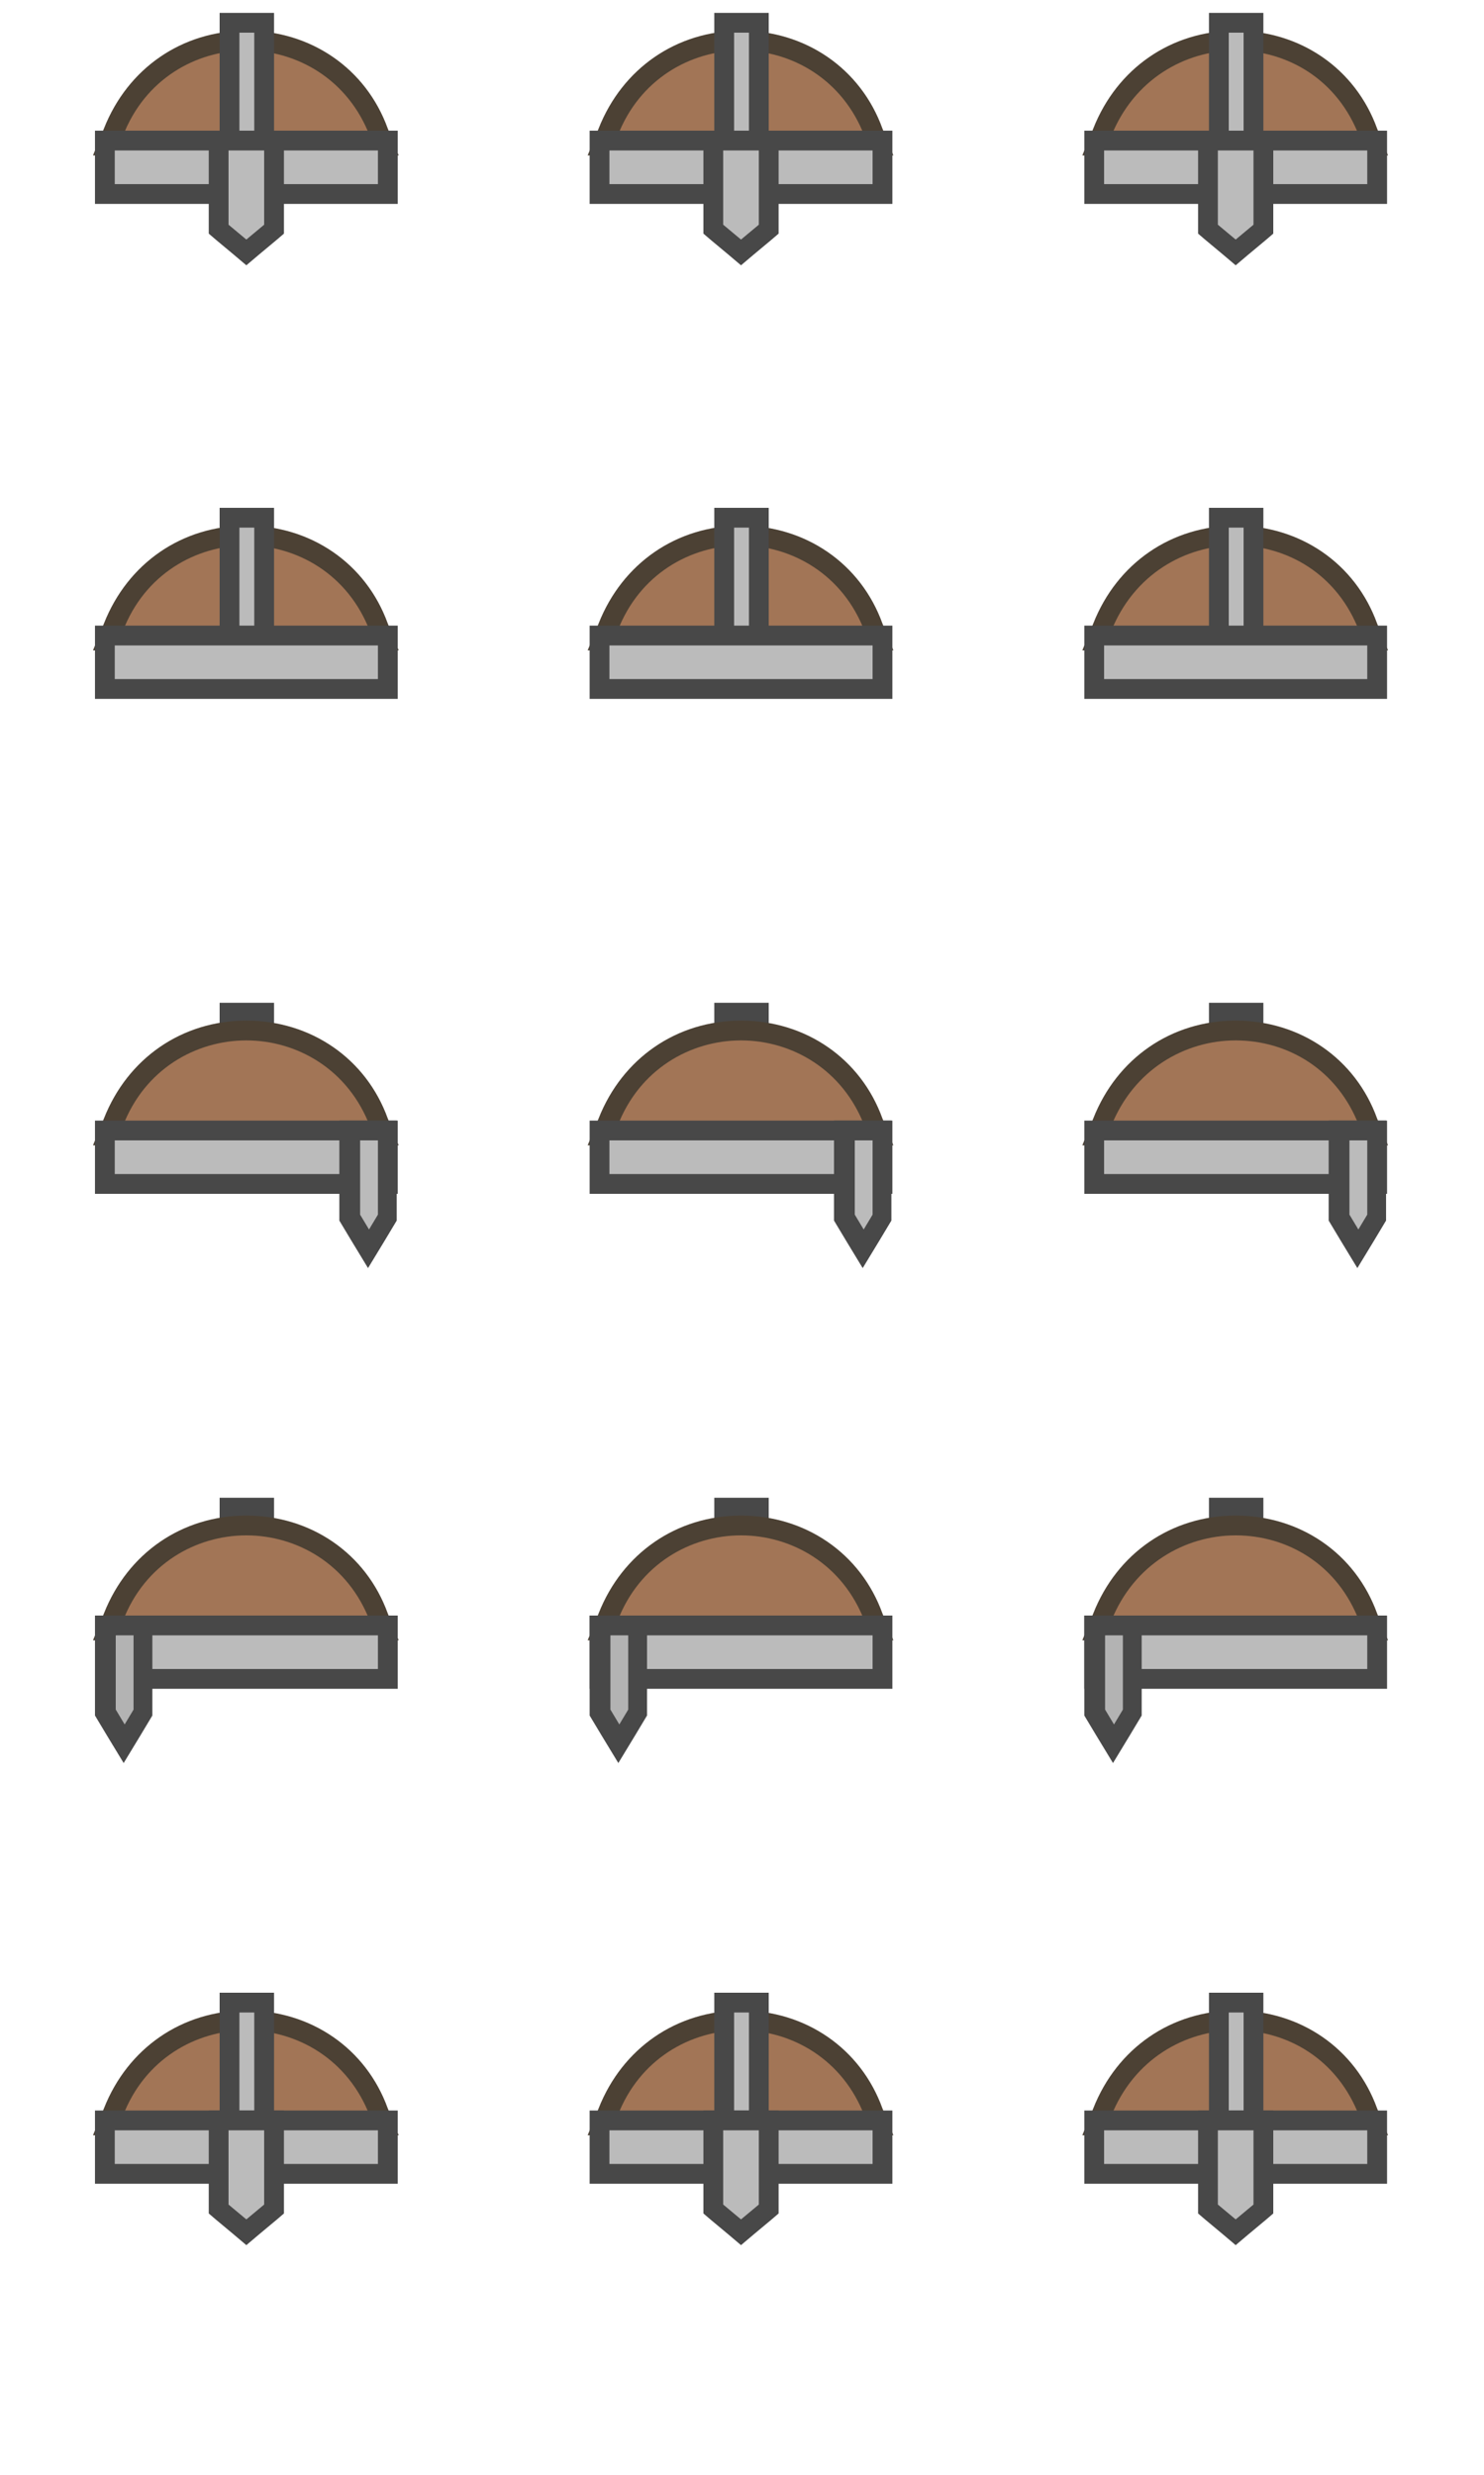 <?xml version="1.0" encoding="utf-8"?>
<!-- Generator: Adobe Illustrator 16.0.0, SVG Export Plug-In . SVG Version: 6.00 Build 0)  -->
<!DOCTYPE svg PUBLIC "-//W3C//DTD SVG 1.1//EN" "http://www.w3.org/Graphics/SVG/1.1/DTD/svg11.dtd">
<svg version="1.1" id="Layer_3" xmlns="http://www.w3.org/2000/svg" xmlns:xlink="http://www.w3.org/1999/xlink" x="0px" y="0px"
	 width="150px" height="250px" viewBox="0 0 150 250" enable-background="new 0 0 150 250" xml:space="preserve">
<g>
	<g>
		<rect x="23.2" y="102.3" fill-rule="evenodd" clip-rule="evenodd" fill="#BBBBBB" width="3.5" height="15.3"/>
	</g>
	<g>
		<path fill="#484848" d="M25.7,103.3v13.3h-1.5v-13.3H25.7 M27.7,101.3h-2h-1.5h-2v2v13.3v2h2h1.5h2v-2v-13.3V101.3L27.7,101.3z"/>
	</g>
</g>
<g>
	<rect x="23.2" y="152.3" fill-rule="evenodd" clip-rule="evenodd" fill="#BBBBBB" width="3.5" height="15.3"/>
	<path fill="#484848" d="M25.7,153.3v13.3h-1.5v-13.3H25.7 M27.7,151.3h-2h-1.5h-2v2v13.3v2h2h1.5h2v-2v-13.3V151.3L27.7,151.3z"/>
</g>
<g>
	<rect x="73.2" y="152.3" fill-rule="evenodd" clip-rule="evenodd" fill="#BBBBBB" width="3.5" height="15.3"/>
	<path fill="#484848" d="M75.7,153.3v13.3h-1.5v-13.3H75.7 M77.7,151.3h-2h-1.5h-2v2v13.3v2h2h1.5h2v-2v-13.3V151.3L77.7,151.3z"/>
</g>
<g>
	<rect x="123.2" y="152.3" fill-rule="evenodd" clip-rule="evenodd" fill="#BBBBBB" width="3.5" height="15.3"/>
	<path fill="#484848" d="M125.7,153.3v13.3h-1.5v-13.3H125.7 M127.7,151.3h-2h-1.5h-2v2v13.3v2h2h1.5h2v-2v-13.3V151.3L127.7,151.3z
		"/>
</g>
<g>
	<g>
		<rect x="73.2" y="102.3" fill-rule="evenodd" clip-rule="evenodd" fill="#BBBBBB" width="3.5" height="15.3"/>
	</g>
	<g>
		<path fill="#484848" d="M75.7,103.3v13.3h-1.5v-13.3H75.7 M77.7,101.3h-2h-1.5h-2v2v13.3v2h2h1.5h2v-2v-13.3V101.3L77.7,101.3z"/>
	</g>
</g>
<g>
	<g>
		<rect x="123.2" y="102.3" fill-rule="evenodd" clip-rule="evenodd" fill="#BBBBBB" width="3.5" height="15.3"/>
	</g>
	<g>
		<path fill="#484848" d="M125.7,103.3v13.3h-1.5v-13.3H125.7 M127.7,101.3h-2h-1.5h-2v2v13.3v2h2h1.5h2v-2v-13.3V101.3L127.7,101.3
			z"/>
	</g>
</g>
<g>
	<path fill-rule="evenodd" clip-rule="evenodd" fill="#A27556" d="M10.9,14.8l0.5-1.4c2.2-5.7,7.4-9.3,13.5-9.3
		c6.1,0,11.2,3.6,13.5,9.3l0.5,1.4H10.9z"/>
	<path fill="#4C4134" d="M24.9,5.1c5.1,0,10.3,2.9,12.5,8.7H12.4C14.6,8,19.8,5.1,24.9,5.1 M24.9,3.1c-6.5,0-12,3.8-14.4,9.9
		l-1.1,2.7h2.9h25.1h2.9l-1.1-2.7C37,6.9,31.4,3.1,24.9,3.1L24.9,3.1z"/>
</g>
<g>
	<rect x="23.2" y="2.3" fill-rule="evenodd" clip-rule="evenodd" fill="#BBBBBB" width="3.5" height="19.4"/>
	<path fill="#484848" d="M25.7,3.3v17.4h-1.5V3.3H25.7 M27.7,1.3h-2h-1.5h-2v2v17.4v2h2h1.5h2v-2V3.3V1.3L27.7,1.3z"/>
</g>
<g>
	<rect x="10.6" y="14.2" fill-rule="evenodd" clip-rule="evenodd" fill="#BBBBBB" width="28.6" height="5.4"/>
	<path fill="#484848" d="M38.2,15.2v3.4H11.6v-3.4H38.2 M40.2,13.2h-2H11.6h-2v2v3.4v2h2h26.6h2v-2v-3.4V13.2L40.2,13.2z"/>
</g>
<g>
	<polygon fill-rule="evenodd" clip-rule="evenodd" fill="#BBBBBB" points="22.1,23.1 22.1,14.2 27.7,14.2 27.7,23.1 24.9,25.5 	"/>
	<path fill="#484848" d="M26.7,15.2v7.5l-1.8,1.5l-1.8-1.5v-7.5H26.7 M28.7,13.2h-2h-3.6h-2v2v7.5v0.9l0.7,0.6l1.8,1.5l1.3,1.1
		l1.3-1.1l1.8-1.5l0.7-0.6v-0.9v-7.5V13.2L28.7,13.2z"/>
</g>
<g>
	<path fill-rule="evenodd" clip-rule="evenodd" fill="#A27556" d="M10.9,64.8l0.5-1.4c2.2-5.7,7.4-9.3,13.5-9.3s11.2,3.6,13.5,9.3
		l0.5,1.4H10.9z"/>
	<path fill="#4C4134" d="M24.9,55.1c5.1,0,10.3,2.9,12.5,8.7H12.4C14.6,58,19.8,55.1,24.9,55.1 M24.9,53.1c-6.5,0-12,3.8-14.4,9.9
		l-1.1,2.7h2.9h25.1h2.9l-1.1-2.7C37,56.9,31.4,53.1,24.9,53.1L24.9,53.1z"/>
</g>
<g>
	<path fill-rule="evenodd" clip-rule="evenodd" fill="#A27556" d="M10.9,114.8l0.5-1.4c2.2-5.7,7.4-9.3,13.5-9.3
		c6.1,0,11.2,3.6,13.5,9.3l0.5,1.4H10.9z"/>
	<path fill="#4C4134" d="M24.9,105.1c5.1,0,10.3,2.9,12.5,8.7H12.4C14.6,108,19.8,105.1,24.9,105.1 M24.9,103.1
		c-6.5,0-12,3.8-14.4,9.9l-1.1,2.7h2.9h25.1h2.9l-1.1-2.7C37,106.9,31.4,103.1,24.9,103.1L24.9,103.1z"/>
</g>
<g>
	<path fill-rule="evenodd" clip-rule="evenodd" fill="#A27556" d="M10.9,164.8l0.5-1.4c2.2-5.7,7.4-9.3,13.5-9.3s11.2,3.6,13.5,9.3
		l0.5,1.4H10.9z"/>
	<path fill="#4C4134" d="M24.9,155.1c5.1,0,10.3,2.9,12.5,8.7H12.4C14.6,158,19.8,155.1,24.9,155.1 M24.9,153.1
		c-6.5,0-12,3.8-14.4,9.9l-1.1,2.7h2.9h25.1h2.9l-1.1-2.7C37,156.9,31.4,153.1,24.9,153.1L24.9,153.1z"/>
</g>
<g>
	<path fill-rule="evenodd" clip-rule="evenodd" fill="#A27556" d="M60.9,164.8l0.5-1.4c2.2-5.7,7.4-9.3,13.5-9.3
		c6.1,0,11.2,3.6,13.5,9.3l0.5,1.4H60.9z"/>
	<path fill="#4C4134" d="M74.9,155.1c5.1,0,10.3,2.9,12.5,8.7H62.4C64.6,158,69.8,155.1,74.9,155.1 M74.9,153.1
		c-6.5,0-12,3.8-14.4,9.9l-1.1,2.7h2.9h25.1h2.9l-1.1-2.7C87,156.9,81.4,153.1,74.9,153.1L74.9,153.1z"/>
</g>
<g>
	<path fill-rule="evenodd" clip-rule="evenodd" fill="#A27556" d="M110.9,164.8l0.5-1.4c2.2-5.7,7.4-9.3,13.5-9.3
		c6.1,0,11.2,3.6,13.5,9.3l0.5,1.4H110.9z"/>
	<path fill="#4C4134" d="M124.9,155.1c5.2,0,10.3,2.9,12.5,8.7h-25.1C114.6,158,119.8,155.1,124.9,155.1 M124.9,153.1
		c-6.5,0-12,3.8-14.4,9.9l-1.1,2.7h2.9h25.1h2.9l-1.1-2.7C137,156.9,131.4,153.1,124.9,153.1L124.9,153.1z"/>
</g>
<g>
	<path fill-rule="evenodd" clip-rule="evenodd" fill="#A27556" d="M60.9,114.8l0.5-1.4c2.2-5.7,7.4-9.3,13.5-9.3
		c6.1,0,11.2,3.6,13.5,9.3l0.5,1.4H60.9z"/>
	<path fill="#4C4134" d="M74.9,105.1c5.1,0,10.3,2.9,12.5,8.7H62.4C64.6,108,69.8,105.1,74.9,105.1 M74.9,103.1
		c-6.5,0-12,3.8-14.4,9.9l-1.1,2.7h2.9h25.1h2.9l-1.1-2.7C87,106.9,81.4,103.1,74.9,103.1L74.9,103.1z"/>
</g>
<g>
	<path fill-rule="evenodd" clip-rule="evenodd" fill="#A27556" d="M110.9,114.8l0.5-1.4c2.2-5.7,7.4-9.3,13.5-9.3
		c6.1,0,11.2,3.6,13.5,9.3l0.5,1.4H110.9z"/>
	<path fill="#4C4134" d="M124.9,105.1c5.2,0,10.3,2.9,12.5,8.7h-25.1C114.6,108,119.8,105.1,124.9,105.1 M124.9,103.1
		c-6.5,0-12,3.8-14.4,9.9l-1.1,2.7h2.9h25.1h2.9l-1.1-2.7C137,106.9,131.4,103.1,124.9,103.1L124.9,103.1z"/>
</g>
<g>
	<g>
		<rect x="23.2" y="52.3" fill-rule="evenodd" clip-rule="evenodd" fill="#BBBBBB" width="3.5" height="15.3"/>
	</g>
	<g>
		<path fill="#484848" d="M25.7,53.3v13.3h-1.5V53.3H25.7 M27.7,51.3h-2h-1.5h-2v2v13.3v2h2h1.5h2v-2V53.3V51.3L27.7,51.3z"/>
	</g>
</g>
<g>
	<rect x="10.6" y="64.2" fill-rule="evenodd" clip-rule="evenodd" fill="#BBBBBB" width="28.6" height="5.4"/>
	<path fill="#484848" d="M38.2,65.2v3.4H11.6v-3.4H38.2 M40.2,63.2h-2H11.6h-2v2v3.4v2h2h26.6h2v-2v-3.4V63.2L40.2,63.2z"/>
</g>
<g>
	<rect x="10.6" y="114.2" fill-rule="evenodd" clip-rule="evenodd" fill="#BBBBBB" width="28.6" height="5.4"/>
	<path fill="#484848" d="M38.2,115.2v3.4H11.6v-3.4H38.2 M40.2,113.2h-2H11.6h-2v2v3.4v2h2h26.6h2v-2v-3.4V113.2L40.2,113.2z"/>
</g>
<g>
	<rect x="110.6" y="164.2" fill-rule="evenodd" clip-rule="evenodd" fill="#BBBBBB" width="28.6" height="5.4"/>
	<path fill="#484848" d="M138.2,165.2v3.4h-26.6v-3.4H138.2 M140.2,163.2h-2h-26.6h-2v2v3.4v2h2h26.6h2v-2v-3.4V163.2L140.2,163.2z"
		/>
</g>
<g>
	<rect x="60.6" y="114.2" fill-rule="evenodd" clip-rule="evenodd" fill="#BBBBBB" width="28.6" height="5.4"/>
	<path fill="#484848" d="M88.2,115.2v3.4H61.6v-3.4H88.2 M90.2,113.2h-2H61.6h-2v2v3.4v2h2h26.6h2v-2v-3.4V113.2L90.2,113.2z"/>
</g>
<g>
	<rect x="110.6" y="114.2" fill-rule="evenodd" clip-rule="evenodd" fill="#BBBBBB" width="28.6" height="5.4"/>
	<path fill="#484848" d="M138.2,115.2v3.4h-26.6v-3.4H138.2 M140.2,113.2h-2h-26.6h-2v2v3.4v2h2h26.6h2v-2v-3.4V113.2L140.2,113.2z"
		/>
</g>
<g>
	<path fill-rule="evenodd" clip-rule="evenodd" fill="#A27556" d="M10.9,214.8l0.5-1.4c2.2-5.7,7.4-9.3,13.5-9.3
		c6.1,0,11.2,3.6,13.5,9.3l0.5,1.4H10.9z"/>
	<path fill="#4C4134" d="M24.9,205.1c5.1,0,10.3,2.9,12.5,8.7H12.4C14.6,208,19.8,205.1,24.9,205.1 M24.9,203.1
		c-6.5,0-12,3.8-14.4,9.9l-1.1,2.7h2.9h25.1h2.9l-1.1-2.7C37,206.9,31.4,203.1,24.9,203.1L24.9,203.1z"/>
</g>
<g>
	<rect x="23.2" y="202.3" fill-rule="evenodd" clip-rule="evenodd" fill="#BBBBBB" width="3.5" height="19.4"/>
	<path fill="#484848" d="M25.7,203.3v17.4h-1.5v-17.4H25.7 M27.7,201.3h-2h-1.5h-2v2v17.4v2h2h1.5h2v-2v-17.4V201.3L27.7,201.3z"/>
</g>
<g>
	<rect x="10.6" y="214.2" fill-rule="evenodd" clip-rule="evenodd" fill="#BBBBBB" width="28.6" height="5.4"/>
	<path fill="#484848" d="M38.2,215.2v3.4H11.6v-3.4H38.2 M40.2,213.2h-2H11.6h-2v2v3.4v2h2h26.6h2v-2v-3.4V213.2L40.2,213.2z"/>
</g>
<g>
	<polygon fill-rule="evenodd" clip-rule="evenodd" fill="#BBBBBB" points="22.1,223.1 22.1,214.2 27.7,214.2 27.7,223.1 24.9,225.5 
			"/>
	<path fill="#484848" d="M26.7,215.2v7.5l-1.8,1.5l-1.8-1.5v-7.5H26.7 M28.7,213.2h-2h-3.6h-2v2v7.5v0.9l0.7,0.6l1.8,1.5l1.3,1.1
		l1.3-1.1l1.8-1.5l0.7-0.6v-0.9v-7.5V213.2L28.7,213.2z"/>
</g>
<g>
	<path fill-rule="evenodd" clip-rule="evenodd" fill="#A27556" d="M60.9,14.8l0.5-1.4c2.2-5.7,7.4-9.3,13.5-9.3
		c6.1,0,11.2,3.6,13.5,9.3l0.5,1.4H60.9z"/>
	<path fill="#4C4134" d="M74.9,5.1c5.1,0,10.3,2.9,12.5,8.7H62.4C64.6,8,69.8,5.1,74.9,5.1 M74.9,3.1c-6.5,0-12,3.8-14.4,9.9
		l-1.1,2.7h2.9h25.1h2.9l-1.1-2.7C87,6.9,81.4,3.1,74.9,3.1L74.9,3.1z"/>
</g>
<g>
	<rect x="73.2" y="2.3" fill-rule="evenodd" clip-rule="evenodd" fill="#BBBBBB" width="3.5" height="19.4"/>
	<path fill="#484848" d="M75.7,3.3v17.4h-1.5V3.3H75.7 M77.7,1.3h-2h-1.5h-2v2v17.4v2h2h1.5h2v-2V3.3V1.3L77.7,1.3z"/>
</g>
<g>
	<rect x="60.6" y="14.2" fill-rule="evenodd" clip-rule="evenodd" fill="#BBBBBB" width="28.6" height="5.4"/>
	<path fill="#484848" d="M88.2,15.2v3.4H61.6v-3.4H88.2 M90.2,13.2h-2H61.6h-2v2v3.4v2h2h26.6h2v-2v-3.4V13.2L90.2,13.2z"/>
</g>
<g>
	<polygon fill-rule="evenodd" clip-rule="evenodd" fill="#BBBBBB" points="72.1,23.1 72.1,14.2 77.7,14.2 77.7,23.1 74.9,25.5 	"/>
	<path fill="#484848" d="M76.7,15.2v7.5l-1.8,1.5l-1.8-1.5v-7.5H76.7 M78.7,13.2h-2h-3.6h-2v2v7.5v0.9l0.7,0.6l1.8,1.5l1.3,1.1
		l1.3-1.1l1.8-1.5l0.7-0.6v-0.9v-7.5V13.2L78.7,13.2z"/>
</g>
<g>
	<path fill-rule="evenodd" clip-rule="evenodd" fill="#A27556" d="M60.9,64.8l0.5-1.4c2.2-5.7,7.4-9.3,13.5-9.3
		c6.1,0,11.2,3.6,13.5,9.3l0.5,1.4H60.9z"/>
	<path fill="#4C4134" d="M74.9,55.1c5.1,0,10.3,2.9,12.5,8.7H62.4C64.6,58,69.8,55.1,74.9,55.1 M74.9,53.1c-6.5,0-12,3.8-14.4,9.9
		l-1.1,2.7h2.9h25.1h2.9l-1.1-2.7C87,56.9,81.4,53.1,74.9,53.1L74.9,53.1z"/>
</g>
<g>
	<g>
		<rect x="73.2" y="52.3" fill-rule="evenodd" clip-rule="evenodd" fill="#BBBBBB" width="3.5" height="15.3"/>
	</g>
	<g>
		<path fill="#484848" d="M75.7,53.3v13.3h-1.5V53.3H75.7 M77.7,51.3h-2h-1.5h-2v2v13.3v2h2h1.5h2v-2V53.3V51.3L77.7,51.3z"/>
	</g>
</g>
<g>
	<rect x="60.6" y="64.2" fill-rule="evenodd" clip-rule="evenodd" fill="#BBBBBB" width="28.6" height="5.4"/>
	<path fill="#484848" d="M88.2,65.2v3.4H61.6v-3.4H88.2 M90.2,63.2h-2H61.6h-2v2v3.4v2h2h26.6h2v-2v-3.4V63.2L90.2,63.2z"/>
</g>
<g>
	<path fill-rule="evenodd" clip-rule="evenodd" fill="#A27556" d="M60.9,214.8l0.5-1.4c2.2-5.7,7.4-9.3,13.5-9.3
		c6.1,0,11.2,3.6,13.5,9.3l0.5,1.4H60.9z"/>
	<path fill="#4C4134" d="M74.9,205.1c5.1,0,10.3,2.9,12.5,8.7H62.4C64.6,208,69.8,205.1,74.9,205.1 M74.9,203.1
		c-6.5,0-12,3.8-14.4,9.9l-1.1,2.7h2.9h25.1h2.9l-1.1-2.7C87,206.9,81.4,203.1,74.9,203.1L74.9,203.1z"/>
</g>
<g>
	<rect x="73.2" y="202.3" fill-rule="evenodd" clip-rule="evenodd" fill="#BBBBBB" width="3.5" height="19.4"/>
	<path fill="#484848" d="M75.7,203.3v17.4h-1.5v-17.4H75.7 M77.7,201.3h-2h-1.5h-2v2v17.4v2h2h1.5h2v-2v-17.4V201.3L77.7,201.3z"/>
</g>
<g>
	<rect x="60.6" y="214.2" fill-rule="evenodd" clip-rule="evenodd" fill="#BBBBBB" width="28.6" height="5.4"/>
	<path fill="#484848" d="M88.2,215.2v3.4H61.6v-3.4H88.2 M90.2,213.2h-2H61.6h-2v2v3.4v2h2h26.6h2v-2v-3.4V213.2L90.2,213.2z"/>
</g>
<g>
	<polygon fill-rule="evenodd" clip-rule="evenodd" fill="#BBBBBB" points="72.1,223.1 72.1,214.2 77.7,214.2 77.7,223.1 74.9,225.5 
			"/>
	<path fill="#484848" d="M76.7,215.2v7.5l-1.8,1.5l-1.8-1.5v-7.5H76.7 M78.7,213.2h-2h-3.6h-2v2v7.5v0.9l0.7,0.6l1.8,1.5l1.3,1.1
		l1.3-1.1l1.8-1.5l0.7-0.6v-0.9v-7.5V213.2L78.7,213.2z"/>
</g>
<g>
	<path fill-rule="evenodd" clip-rule="evenodd" fill="#A27556" d="M110.9,14.8l0.5-1.4c2.2-5.7,7.4-9.3,13.5-9.3
		c6.1,0,11.2,3.6,13.5,9.3l0.5,1.4H110.9z"/>
	<path fill="#4C4134" d="M124.9,5.1c5.2,0,10.3,2.9,12.5,8.7h-25.1C114.6,8,119.8,5.1,124.9,5.1 M124.9,3.1c-6.5,0-12,3.8-14.4,9.9
		l-1.1,2.7h2.9h25.1h2.9l-1.1-2.7C137,6.9,131.4,3.1,124.9,3.1L124.9,3.1z"/>
</g>
<g>
	<rect x="123.2" y="2.3" fill-rule="evenodd" clip-rule="evenodd" fill="#BBBBBB" width="3.5" height="19.4"/>
	<path fill="#484848" d="M125.7,3.3v17.4h-1.5V3.3H125.7 M127.7,1.3h-2h-1.5h-2v2v17.4v2h2h1.5h2v-2V3.3V1.3L127.7,1.3z"/>
</g>
<g>
	<rect x="110.6" y="14.2" fill-rule="evenodd" clip-rule="evenodd" fill="#BBBBBB" width="28.6" height="5.4"/>
	<path fill="#484848" d="M138.2,15.2v3.4h-26.6v-3.4H138.2 M140.2,13.2h-2h-26.6h-2v2v3.4v2h2h26.6h2v-2v-3.4V13.2L140.2,13.2z"/>
</g>
<g>
	<polygon fill-rule="evenodd" clip-rule="evenodd" fill="#BBBBBB" points="122.1,23.1 122.1,14.2 127.7,14.2 127.7,23.1 124.9,25.5 
			"/>
	<path fill="#484848" d="M126.7,15.2v7.5l-1.8,1.5l-1.8-1.5v-7.5H126.7 M128.7,13.2h-2h-3.6h-2v2v7.5v0.9l0.7,0.6l1.8,1.5l1.3,1.1
		l1.3-1.1l1.8-1.5l0.7-0.6v-0.9v-7.5V13.2L128.7,13.2z"/>
</g>
<g>
	<path fill-rule="evenodd" clip-rule="evenodd" fill="#A27556" d="M110.9,64.8l0.5-1.4c2.2-5.7,7.4-9.3,13.5-9.3
		c6.1,0,11.2,3.6,13.5,9.3l0.5,1.4H110.9z"/>
	<path fill="#4C4134" d="M124.9,55.1c5.2,0,10.3,2.9,12.5,8.7h-25.1C114.6,58,119.8,55.1,124.9,55.1 M124.9,53.1
		c-6.5,0-12,3.8-14.4,9.9l-1.1,2.7h2.9h25.1h2.9l-1.1-2.7C137,56.9,131.4,53.1,124.9,53.1L124.9,53.1z"/>
</g>
<g>
	<g>
		<rect x="123.2" y="52.3" fill-rule="evenodd" clip-rule="evenodd" fill="#BBBBBB" width="3.5" height="15.3"/>
	</g>
	<g>
		<path fill="#484848" d="M125.7,53.3v13.3h-1.5V53.3H125.7 M127.7,51.3h-2h-1.5h-2v2v13.3v2h2h1.5h2v-2V53.3V51.3L127.7,51.3z"/>
	</g>
</g>
<g>
	<rect x="110.6" y="64.2" fill-rule="evenodd" clip-rule="evenodd" fill="#BBBBBB" width="28.6" height="5.4"/>
	<path fill="#484848" d="M138.2,65.2v3.4h-26.6v-3.4H138.2 M140.2,63.2h-2h-26.6h-2v2v3.4v2h2h26.6h2v-2v-3.4V63.2L140.2,63.2z"/>
</g>
<g>
	<path fill-rule="evenodd" clip-rule="evenodd" fill="#A27556" d="M110.9,214.8l0.5-1.4c2.2-5.7,7.4-9.3,13.5-9.3
		c6.1,0,11.2,3.6,13.5,9.3l0.5,1.4H110.9z"/>
	<path fill="#4C4134" d="M124.9,205.1c5.2,0,10.3,2.9,12.5,8.7h-25.1C114.6,208,119.8,205.1,124.9,205.1 M124.9,203.1
		c-6.5,0-12,3.8-14.4,9.9l-1.1,2.7h2.9h25.1h2.9l-1.1-2.7C137,206.9,131.4,203.1,124.9,203.1L124.9,203.1z"/>
</g>
<g>
	<rect x="123.2" y="202.3" fill-rule="evenodd" clip-rule="evenodd" fill="#BBBBBB" width="3.5" height="19.4"/>
	<path fill="#484848" d="M125.7,203.3v17.4h-1.5v-17.4H125.7 M127.7,201.3h-2h-1.5h-2v2v17.4v2h2h1.5h2v-2v-17.4V201.3L127.7,201.3z
		"/>
</g>
<g>
	<rect x="110.6" y="214.2" fill-rule="evenodd" clip-rule="evenodd" fill="#BBBBBB" width="28.6" height="5.4"/>
	<path fill="#484848" d="M138.2,215.2v3.4h-26.6v-3.4H138.2 M140.2,213.2h-2h-26.6h-2v2v3.4v2h2h26.6h2v-2v-3.4V213.2L140.2,213.2z"
		/>
</g>
<g>
	<polygon fill-rule="evenodd" clip-rule="evenodd" fill="#BBBBBB" points="122.1,223.1 122.1,214.2 127.7,214.2 127.7,223.1 
		124.9,225.5 	"/>
	<path fill="#484848" d="M126.7,215.2v7.5l-1.8,1.5l-1.8-1.5v-7.5H126.7 M128.7,213.2h-2h-3.6h-2v2v7.5v0.9l0.7,0.6l1.8,1.5l1.3,1.1
		l1.3-1.1l1.8-1.5l0.7-0.6v-0.9v-7.5V213.2L128.7,213.2z"/>
</g>
<g>
	<polygon fill-rule="evenodd" clip-rule="evenodd" fill="#BBBBBB" points="35.4,122.9 35.4,114.2 39.2,114.2 39.2,122.9 37.3,126.1 
			"/>
	<path fill="#484848" d="M38.2,115.2v7.5l-0.9,1.5l-0.9-1.5v-7.5H38.2 M40.2,113.2h-2h-1.9h-2v2v7.5v0.6l0.3,0.5l0.9,1.5l1.7,2.8
		l1.7-2.8l0.9-1.5l0.3-0.5v-0.6v-7.5V113.2L40.2,113.2z"/>
</g>
<g>
	<polygon fill-rule="evenodd" clip-rule="evenodd" fill="#BBBBBB" points="85.4,122.9 85.4,114.2 89.2,114.2 89.2,122.9 87.3,126.1 
			"/>
	<path fill="#484848" d="M88.2,115.2v7.5l-0.9,1.5l-0.9-1.5v-7.5H88.2 M90.2,113.2h-2h-1.9h-2v2v7.5v0.6l0.3,0.5l0.9,1.5l1.7,2.8
		l1.7-2.8l0.9-1.5l0.3-0.5v-0.6v-7.5V113.2L90.2,113.2z"/>
</g>
<g>
	<polygon fill-rule="evenodd" clip-rule="evenodd" fill="#BBBBBB" points="135.4,122.9 135.4,114.2 139.2,114.2 139.2,122.9 
		137.3,126.1 	"/>
	<path fill="#484848" d="M138.2,115.2v7.5l-0.9,1.5l-0.9-1.5v-7.5H138.2 M140.2,113.2h-2h-1.9h-2v2v7.5v0.6l0.3,0.5l0.9,1.5l1.7,2.8
		l1.7-2.8l0.9-1.5l0.3-0.5v-0.6v-7.5V113.2L140.2,113.2z"/>
</g>
<g>
	<polygon fill-rule="evenodd" clip-rule="evenodd" fill="#B3B3B3" points="110.6,172.9 110.6,164.2 114.5,164.2 114.5,172.9 
		112.5,176.1 	"/>
	<path fill="#484848" d="M113.5,165.2v7.5l-0.9,1.5l-0.9-1.5v-7.5H113.5 M115.5,163.2h-2h-1.9h-2v2v7.5v0.6l0.3,0.5l0.9,1.5l1.7,2.8
		l1.7-2.8l0.9-1.5l0.3-0.5v-0.6v-7.5V163.2L115.5,163.2z"/>
</g>
<g>
	<rect x="60.6" y="164.2" fill-rule="evenodd" clip-rule="evenodd" fill="#BBBBBB" width="28.6" height="5.4"/>
	<path fill="#484848" d="M88.2,165.2v3.4H61.6v-3.4H88.2 M90.2,163.2h-2H61.6h-2v2v3.4v2h2h26.6h2v-2v-3.4V163.2L90.2,163.2z"/>
</g>
<g>
	<polygon fill-rule="evenodd" clip-rule="evenodd" fill="#B3B3B3" points="60.6,172.9 60.6,164.2 64.5,164.2 64.5,172.9 62.6,176.1 
			"/>
	<path fill="#484848" d="M63.5,165.2v7.5l-0.9,1.5l-0.9-1.5v-7.5H63.5 M65.5,163.2h-2h-1.9h-2v2v7.5v0.6l0.3,0.5l0.9,1.5l1.7,2.8
		l1.7-2.8l0.9-1.5l0.3-0.5v-0.6v-7.5V163.2L65.5,163.2z"/>
</g>
<g>
	<rect x="10.6" y="164.2" fill-rule="evenodd" clip-rule="evenodd" fill="#BBBBBB" width="28.6" height="5.4"/>
	<path fill="#484848" d="M38.2,165.2v3.4H11.6v-3.4H38.2 M40.2,163.2h-2H11.6h-2v2v3.4v2h2h26.6h2v-2v-3.4V163.2L40.2,163.2z"/>
</g>
<g>
	<polygon fill-rule="evenodd" clip-rule="evenodd" fill="#B3B3B3" points="10.6,172.9 10.6,164.2 14.5,164.2 14.5,172.9 12.5,176.1 
			"/>
	<path fill="#484848" d="M13.5,165.2v7.5l-0.9,1.5l-0.9-1.5v-7.5H13.5 M15.5,163.2h-2h-1.9h-2v2v7.5v0.6l0.3,0.5l0.9,1.5l1.7,2.8
		l1.7-2.8l0.9-1.5l0.3-0.5v-0.6v-7.5V163.2L15.5,163.2z"/>
</g>
</svg>
